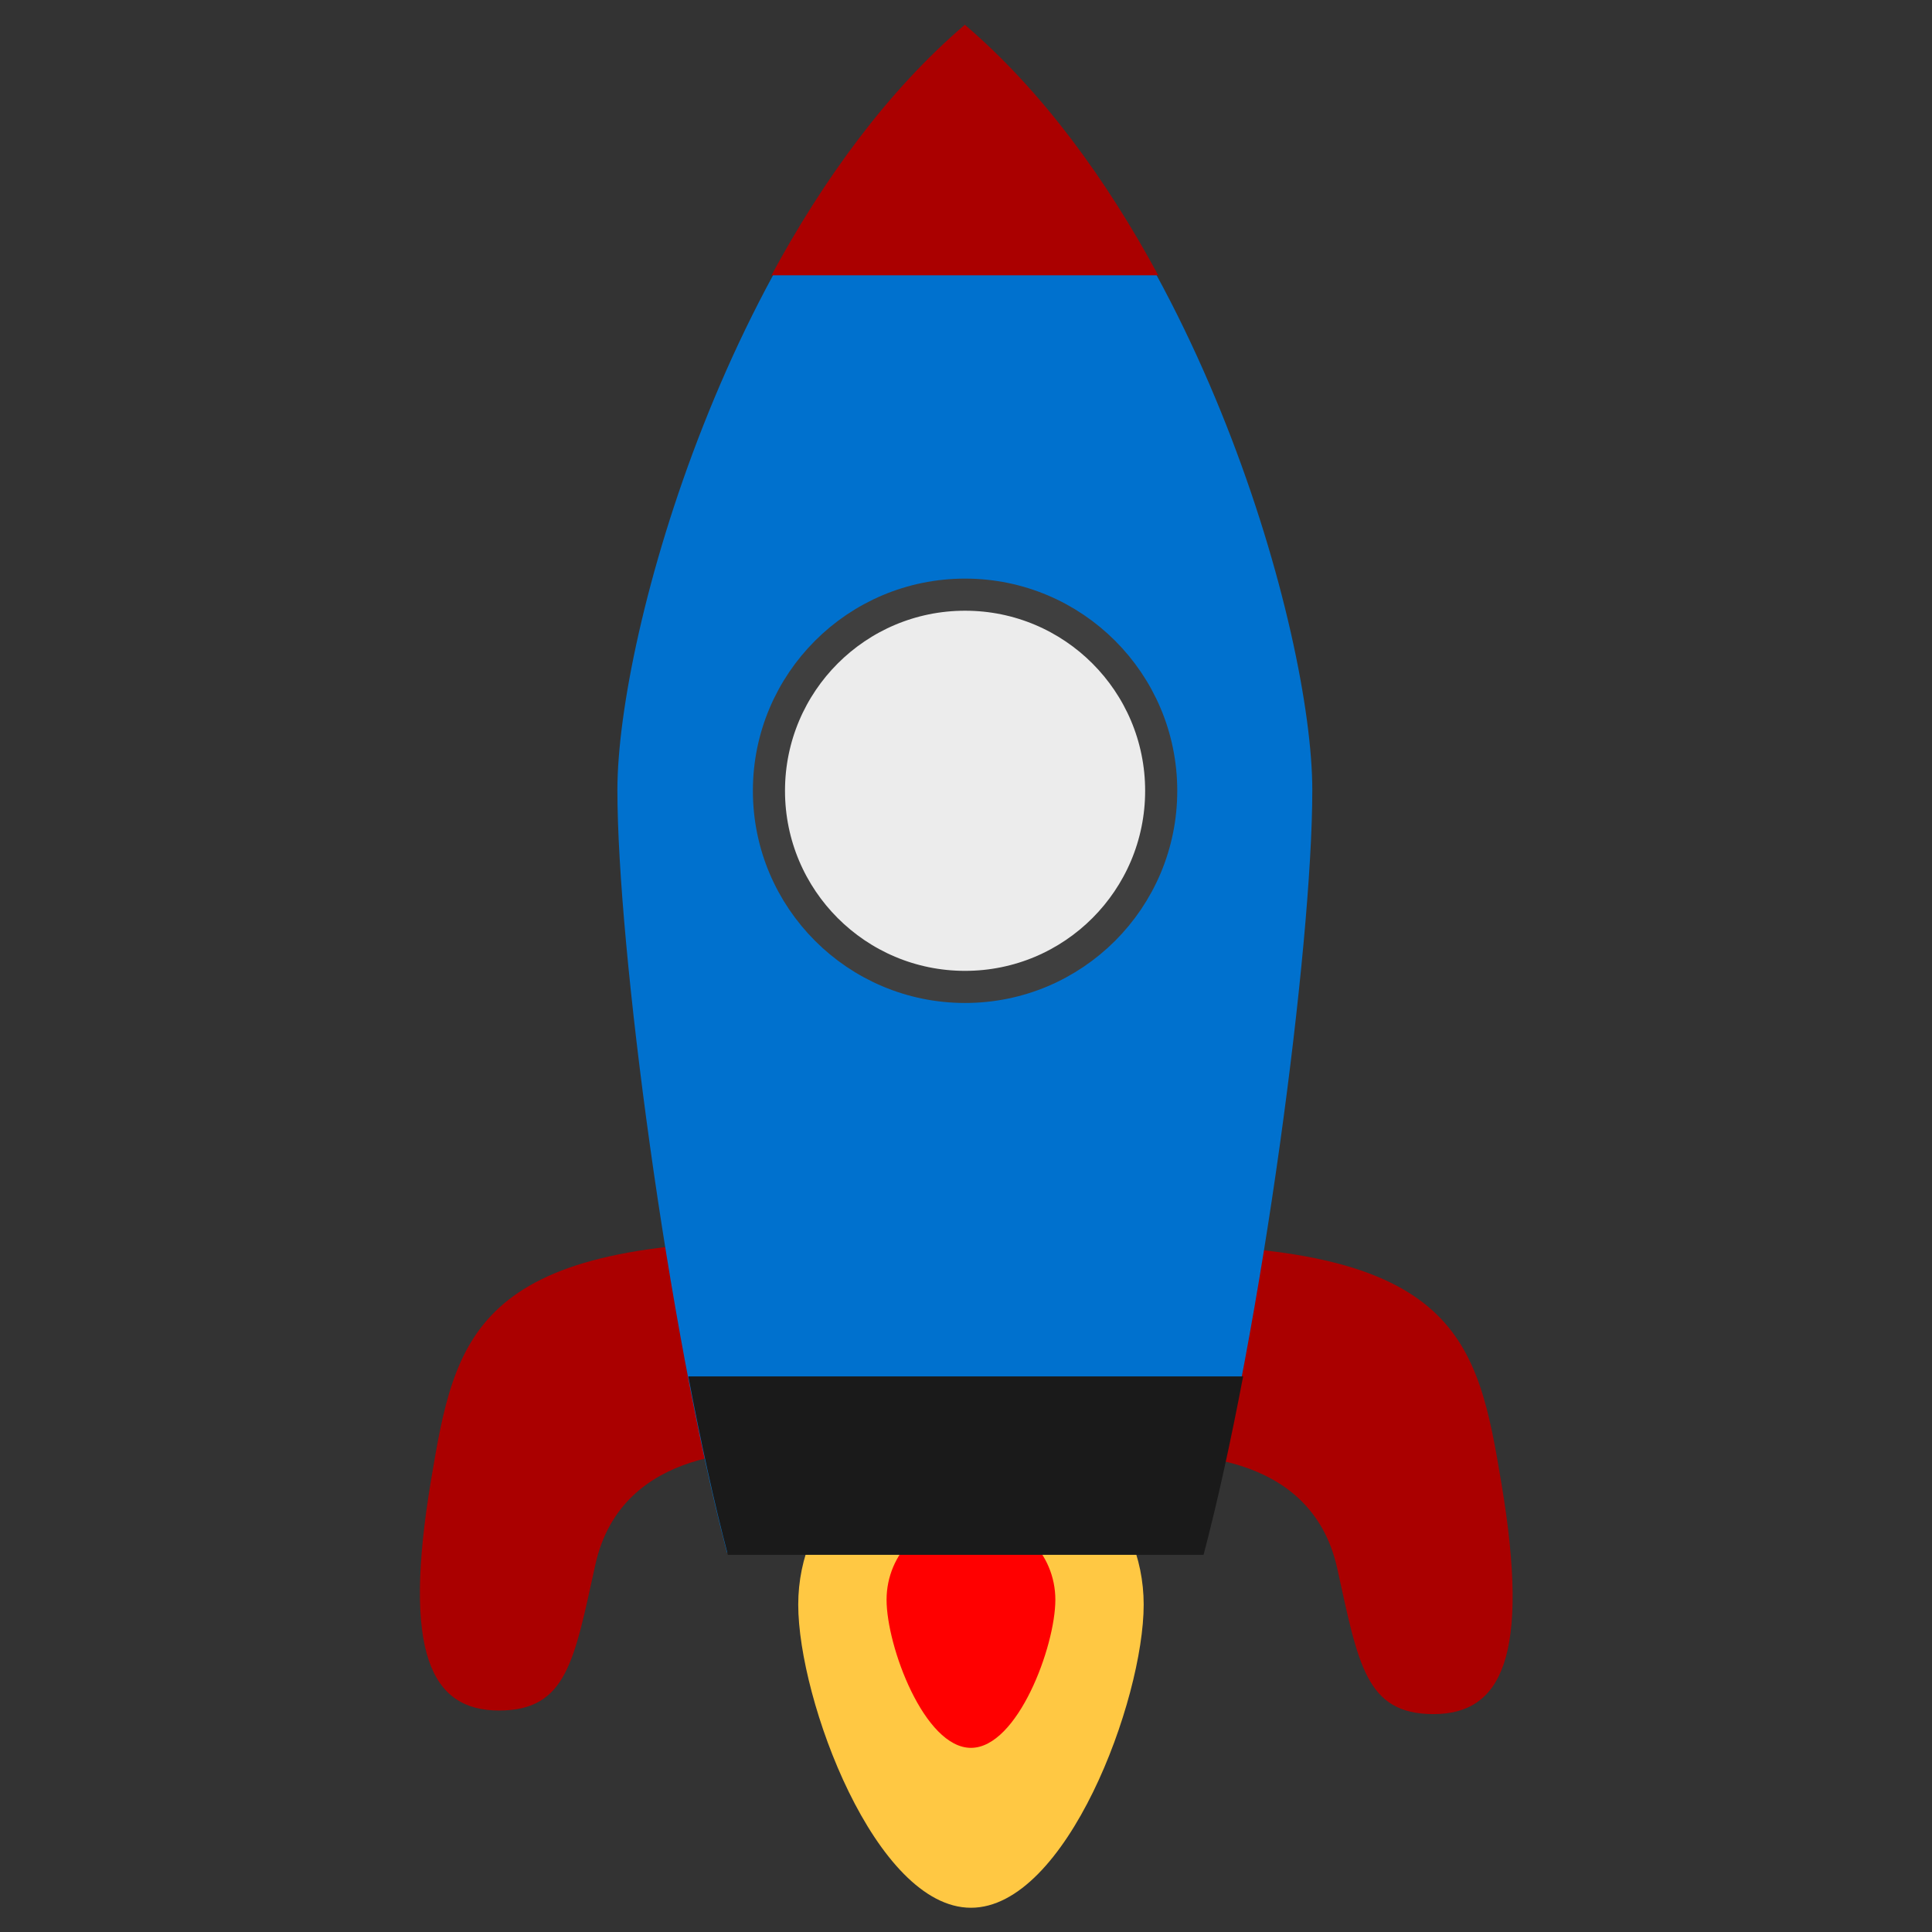<?xml version="1.0" encoding="UTF-8" standalone="no"?>
<!-- Created with Inkscape (http://www.inkscape.org/) -->

<svg
   xmlns:dc="http://purl.org/dc/elements/1.1/"
   xmlns:cc="http://creativecommons.org/ns#"
   xmlns:rdf="http://www.w3.org/1999/02/22-rdf-syntax-ns#"
   xmlns:svg="http://www.w3.org/2000/svg"
   xmlns="http://www.w3.org/2000/svg"
   xmlns:sodipodi="http://sodipodi.sourceforge.net/DTD/sodipodi-0.dtd"
   xmlns:inkscape="http://www.inkscape.org/namespaces/inkscape"
   width="1080"
   height="1080"
   id="svg2"
   version="1.1"
   inkscape:version="0.48.5 r10040"
   sodipodi:docname="rocket.svg">
  <rect width="100%" height="100%" fill="#333333" stroke="none"/>
  <defs
     id="defs4" />
  <sodipodi:namedview
     id="base"
     pagecolor="#ffffff"
     bordercolor="#666666"
     borderopacity="1.0"
     inkscape:pageopacity="0.0"
     inkscape:pageshadow="2"
     inkscape:zoom="0.25"
     inkscape:cx="533.62319"
     inkscape:cy="573.7198"
     inkscape:document-units="px"
     inkscape:current-layer="g3852"
     showgrid="false"
     inkscape:window-width="1362"
     inkscape:window-height="729"
     inkscape:window-x="0"
     inkscape:window-y="18"
     inkscape:window-maximized="0"
     showguides="true"
     inkscape:guide-bbox="true" />
  <g
     inkscape:label="Layer 1"
     inkscape:groupmode="layer"
     id="layer1"
     transform="translate(0,27.638)">
    <g
       id="g3387"
       transform="translate(73.76,12.122)">
      <g
         id="g3411"
         transform="matrix(2.135,0,0,2.135,-447.828,-562.026)">
        <g
           id="g3503"
           transform="matrix(0.933,0,0,0.933,189.782,253.844)">
          <g
             id="g3467" />
          <g
             id="g3469" />
          <g
             id="g3471" />
          <g
             id="g3473" />
          <g
             id="g3475" />
          <g
             id="g3477" />
          <g
             id="g3479" />
          <g
             id="g3481" />
          <g
             id="g3483" />
          <g
             id="g3485" />
          <g
             id="g3487" />
          <g
             id="g3489" />
          <g
             id="g3491" />
          <g
             id="g3493" />
          <g
             id="g3495" />
          <g
             transform="matrix(1.276,0,0,1.276,18.333,0.706)"
             id="g3">
            <g
               id="g3852"
               transform="translate(-21.867,-4.43)">
              <g
                 id="g3871">
                <path
                   id="path3075"
                   d="m 248.247,316.132 c 4.982,0 35.224,-1.686 41.101,24.91 4.646,21.021 6.228,32.071 21.173,32.071 14.945,0 21.329,-12.61 14.946,-50.753 -5.24,-31.313 -9.341,-52.466 -77.22,-52.466 v 46.238 z"
                   style="fill:#aa0000"
                   inkscape:connector-curvature="0" />
                <g
                   id="g5"
                   transform="translate(1.344,0.787)">
                  <path
                     inkscape:connector-curvature="0"
                     style="fill:#ffc843"
                     d="m 245.445,348.254 c 0,-20.98 -17.008,-37.987 -37.988,-37.987 -20.98,0 -37.987,17.007 -37.987,37.987 0,20.98 17.008,66.663 37.987,66.663 20.98,0 37.988,-45.682 37.988,-66.663 z"
                     id="path7" />
                  <path
                     inkscape:connector-curvature="0"
                     style="fill:#ff0000"
                     d="m 226.017,347.18 c 0,-10.25 -8.31,-18.56 -18.56,-18.56 -10.25,0 -18.56,8.31 -18.56,18.56 0,10.251 8.31,32.57 18.56,32.57 10.25,-10e-4 18.56,-22.319 18.56,-32.57 z"
                     id="path9" />
                </g>
                <path
                   inkscape:connector-curvature="0"
                   style="fill:#aa0000"
                   d="m 167.291,315.345 c -4.982,0 -35.224,-1.686 -41.101,24.91 -4.646,21.021 -6.228,32.071 -21.173,32.071 -14.945,0 -21.329,-12.61 -14.946,-50.753 5.24,-31.313 9.341,-52.466 77.22,-52.466 v 46.238 z"
                   id="path13" />
                <path
                   inkscape:connector-curvature="0"
                   style="fill:#0071ce"
                   d="m 259.768,337.574 c 13.007,-49.362 24.105,-133.111 24.105,-167.673 0,-34.562 -25.038,-123.77 -76.415,-167.673 C 156.082,46.131 131.042,135.339 131.042,169.901 c 0,34.562 11.098,118.311 24.105,167.673 h 104.621 z"
                   id="path15" />
                <path
                   inkscape:connector-curvature="0"
                   style="fill:#aa0000;fill-opacity:1"
                   d="M 207.457,1.574 C 190.384,16.164 176.223,35.759 164.919,56.687 h 85.076 c -11.304,-20.928 -25.464,-40.523 -42.538,-55.113 z"
                   id="path17" />
                <path
                   inkscape:connector-curvature="0"
                   style="fill:#1a1a1a;stroke:none"
                   d="m 146.638,298.849 c 2.717,14.247 5.656,27.681 8.7,39.233 h 104.621 c 3.044,-11.552 5.983,-24.986 8.7,-39.233 h -122.021 z"
                   id="path19" />
                <path
                   sodipodi:type="arc"
                   style="fill:#ececec;fill-opacity:1;stroke:#3f3f3f;stroke-width:14.9;stroke-miterlimit:4;stroke-opacity:1;stroke-dasharray:none"
                   id="path3082"
                   sodipodi:cx="111"
                   sodipodi:cy="343"
                   sodipodi:rx="91"
                   sodipodi:ry="91"
                   d="m 202,343 c 0,50.258 -40.742,91 -91,91 -50.258,0 -91,-40.742 -91,-91 0,-50.258 40.742,-91 91,-91 50.258,0 91,40.742 91,91 z"
                   transform="matrix(0.474,0,0,0.474,154.892,7.467)" />
              </g>
            </g>
          </g>
        </g>
      </g>
      <g
         id="g3351" />
      <g
         id="g3353" />
      <g
         id="g3355" />
      <g
         id="g3357" />
      <g
         id="g3359" />
      <g
         id="g3361" />
      <g
         id="g3363" />
      <g
         id="g3365" />
      <g
         id="g3367" />
      <g
         id="g3369" />
      <g
         id="g3371" />
      <g
         id="g3373" />
      <g
         id="g3375" />
      <g
         id="g3377" />
      <g
         id="g3379" />
    </g>
  </g>
</svg>
